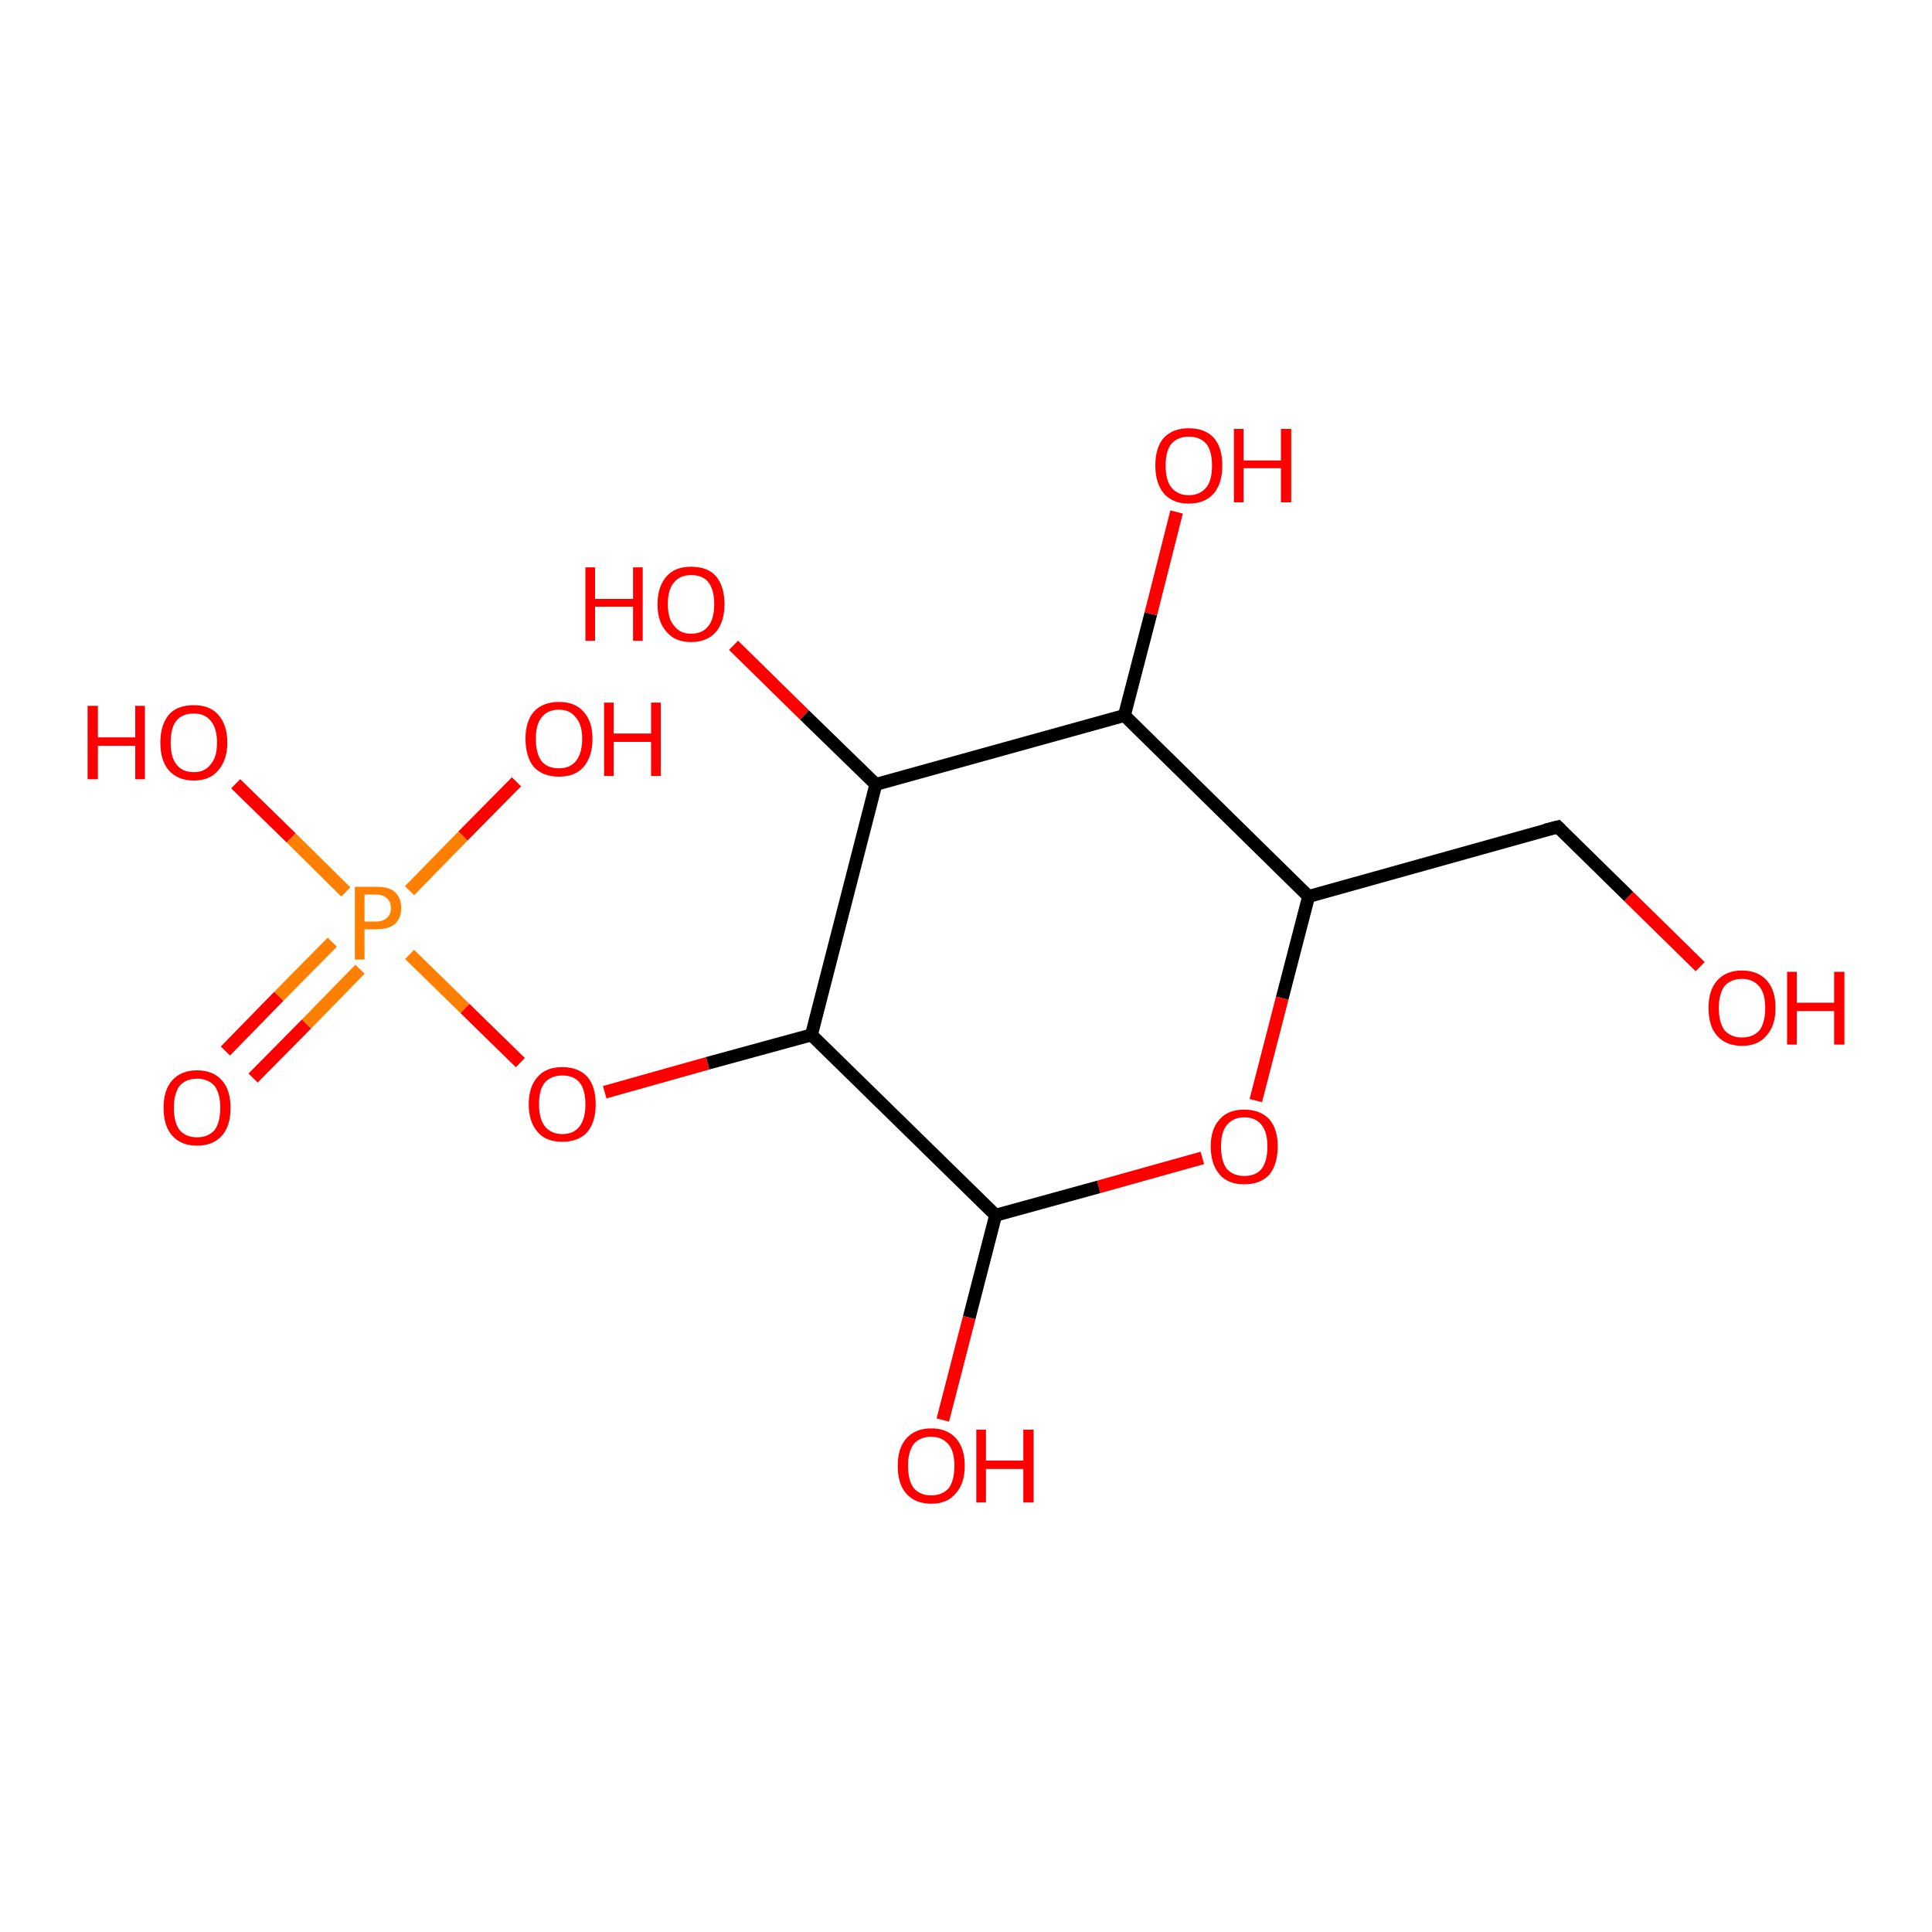 <?xml version='1.0' encoding='iso-8859-1'?>
<svg version='1.1' baseProfile='full'
              xmlns='http://www.w3.org/2000/svg'
                      xmlns:rdkit='http://www.rdkit.org/xml'
                      xmlns:xlink='http://www.w3.org/1999/xlink'
                  xml:space='preserve'
width='300px' height='300px' viewBox='0 0 300 300'>
<!-- END OF HEADER -->
<rect style='opacity:1.0;fill:#FFFFFF;stroke:none' width='300.0' height='300.0' x='0.0' y='0.0'> </rect>
<path class='bond-0 atom-0 atom-1' d='M 35.0,163.2 L 43.3,154.7' style='fill:none;fill-rule:evenodd;stroke:#FF0000;stroke-width:2.0px;stroke-linecap:butt;stroke-linejoin:miter;stroke-opacity:1' />
<path class='bond-0 atom-0 atom-1' d='M 43.3,154.7 L 51.6,146.3' style='fill:none;fill-rule:evenodd;stroke:#FF7F00;stroke-width:2.0px;stroke-linecap:butt;stroke-linejoin:miter;stroke-opacity:1' />
<path class='bond-0 atom-0 atom-1' d='M 39.3,167.4 L 47.6,159.0' style='fill:none;fill-rule:evenodd;stroke:#FF0000;stroke-width:2.0px;stroke-linecap:butt;stroke-linejoin:miter;stroke-opacity:1' />
<path class='bond-0 atom-0 atom-1' d='M 47.6,159.0 L 55.9,150.5' style='fill:none;fill-rule:evenodd;stroke:#FF7F00;stroke-width:2.0px;stroke-linecap:butt;stroke-linejoin:miter;stroke-opacity:1' />
<path class='bond-1 atom-1 atom-2' d='M 63.6,148.2 L 72.2,156.6' style='fill:none;fill-rule:evenodd;stroke:#FF7F00;stroke-width:2.0px;stroke-linecap:butt;stroke-linejoin:miter;stroke-opacity:1' />
<path class='bond-1 atom-1 atom-2' d='M 72.2,156.6 L 80.8,165.0' style='fill:none;fill-rule:evenodd;stroke:#FF0000;stroke-width:2.0px;stroke-linecap:butt;stroke-linejoin:miter;stroke-opacity:1' />
<path class='bond-2 atom-2 atom-3' d='M 93.9,169.6 L 109.9,165.1' style='fill:none;fill-rule:evenodd;stroke:#FF0000;stroke-width:2.0px;stroke-linecap:butt;stroke-linejoin:miter;stroke-opacity:1' />
<path class='bond-2 atom-2 atom-3' d='M 109.9,165.1 L 126.0,160.7' style='fill:none;fill-rule:evenodd;stroke:#000000;stroke-width:2.0px;stroke-linecap:butt;stroke-linejoin:miter;stroke-opacity:1' />
<path class='bond-3 atom-3 atom-4' d='M 126.0,160.7 L 136.0,121.8' style='fill:none;fill-rule:evenodd;stroke:#000000;stroke-width:2.0px;stroke-linecap:butt;stroke-linejoin:miter;stroke-opacity:1' />
<path class='bond-4 atom-4 atom-5' d='M 136.0,121.8 L 124.9,111.0' style='fill:none;fill-rule:evenodd;stroke:#000000;stroke-width:2.0px;stroke-linecap:butt;stroke-linejoin:miter;stroke-opacity:1' />
<path class='bond-4 atom-4 atom-5' d='M 124.9,111.0 L 113.9,100.2' style='fill:none;fill-rule:evenodd;stroke:#FF0000;stroke-width:2.0px;stroke-linecap:butt;stroke-linejoin:miter;stroke-opacity:1' />
<path class='bond-5 atom-4 atom-6' d='M 136.0,121.8 L 174.6,111.1' style='fill:none;fill-rule:evenodd;stroke:#000000;stroke-width:2.0px;stroke-linecap:butt;stroke-linejoin:miter;stroke-opacity:1' />
<path class='bond-6 atom-6 atom-7' d='M 174.6,111.1 L 178.7,95.3' style='fill:none;fill-rule:evenodd;stroke:#000000;stroke-width:2.0px;stroke-linecap:butt;stroke-linejoin:miter;stroke-opacity:1' />
<path class='bond-6 atom-6 atom-7' d='M 178.7,95.3 L 182.7,79.5' style='fill:none;fill-rule:evenodd;stroke:#FF0000;stroke-width:2.0px;stroke-linecap:butt;stroke-linejoin:miter;stroke-opacity:1' />
<path class='bond-7 atom-6 atom-8' d='M 174.6,111.1 L 203.2,139.2' style='fill:none;fill-rule:evenodd;stroke:#000000;stroke-width:2.0px;stroke-linecap:butt;stroke-linejoin:miter;stroke-opacity:1' />
<path class='bond-8 atom-8 atom-9' d='M 203.2,139.2 L 199.1,155.0' style='fill:none;fill-rule:evenodd;stroke:#000000;stroke-width:2.0px;stroke-linecap:butt;stroke-linejoin:miter;stroke-opacity:1' />
<path class='bond-8 atom-8 atom-9' d='M 199.1,155.0 L 195.0,170.9' style='fill:none;fill-rule:evenodd;stroke:#FF0000;stroke-width:2.0px;stroke-linecap:butt;stroke-linejoin:miter;stroke-opacity:1' />
<path class='bond-9 atom-9 atom-10' d='M 186.7,179.8 L 170.6,184.3' style='fill:none;fill-rule:evenodd;stroke:#FF0000;stroke-width:2.0px;stroke-linecap:butt;stroke-linejoin:miter;stroke-opacity:1' />
<path class='bond-9 atom-9 atom-10' d='M 170.6,184.3 L 154.6,188.7' style='fill:none;fill-rule:evenodd;stroke:#000000;stroke-width:2.0px;stroke-linecap:butt;stroke-linejoin:miter;stroke-opacity:1' />
<path class='bond-10 atom-10 atom-11' d='M 154.6,188.7 L 150.5,204.6' style='fill:none;fill-rule:evenodd;stroke:#000000;stroke-width:2.0px;stroke-linecap:butt;stroke-linejoin:miter;stroke-opacity:1' />
<path class='bond-10 atom-10 atom-11' d='M 150.5,204.6 L 146.4,220.5' style='fill:none;fill-rule:evenodd;stroke:#FF0000;stroke-width:2.0px;stroke-linecap:butt;stroke-linejoin:miter;stroke-opacity:1' />
<path class='bond-11 atom-8 atom-12' d='M 203.2,139.2 L 241.9,128.4' style='fill:none;fill-rule:evenodd;stroke:#000000;stroke-width:2.0px;stroke-linecap:butt;stroke-linejoin:miter;stroke-opacity:1' />
<path class='bond-12 atom-12 atom-13' d='M 241.9,128.4 L 252.9,139.2' style='fill:none;fill-rule:evenodd;stroke:#000000;stroke-width:2.0px;stroke-linecap:butt;stroke-linejoin:miter;stroke-opacity:1' />
<path class='bond-12 atom-12 atom-13' d='M 252.9,139.2 L 264.0,150.1' style='fill:none;fill-rule:evenodd;stroke:#FF0000;stroke-width:2.0px;stroke-linecap:butt;stroke-linejoin:miter;stroke-opacity:1' />
<path class='bond-13 atom-1 atom-14' d='M 63.6,138.3 L 71.9,129.8' style='fill:none;fill-rule:evenodd;stroke:#FF7F00;stroke-width:2.0px;stroke-linecap:butt;stroke-linejoin:miter;stroke-opacity:1' />
<path class='bond-13 atom-1 atom-14' d='M 71.9,129.8 L 80.2,121.4' style='fill:none;fill-rule:evenodd;stroke:#FF0000;stroke-width:2.0px;stroke-linecap:butt;stroke-linejoin:miter;stroke-opacity:1' />
<path class='bond-14 atom-1 atom-15' d='M 53.7,138.5 L 45.2,130.1' style='fill:none;fill-rule:evenodd;stroke:#FF7F00;stroke-width:2.0px;stroke-linecap:butt;stroke-linejoin:miter;stroke-opacity:1' />
<path class='bond-14 atom-1 atom-15' d='M 45.2,130.1 L 36.6,121.7' style='fill:none;fill-rule:evenodd;stroke:#FF0000;stroke-width:2.0px;stroke-linecap:butt;stroke-linejoin:miter;stroke-opacity:1' />
<path class='bond-15 atom-10 atom-3' d='M 154.6,188.7 L 126.0,160.7' style='fill:none;fill-rule:evenodd;stroke:#000000;stroke-width:2.0px;stroke-linecap:butt;stroke-linejoin:miter;stroke-opacity:1' />
<path d='M 239.9,128.9 L 241.9,128.4 L 242.4,128.9' style='fill:none;stroke:#000000;stroke-width:2.0px;stroke-linecap:butt;stroke-linejoin:miter;stroke-opacity:1;' />
<path class='atom-0' d='M 25.4 172.0
Q 25.4 169.3, 26.7 167.8
Q 28.1 166.2, 30.6 166.2
Q 33.1 166.2, 34.5 167.8
Q 35.8 169.3, 35.8 172.0
Q 35.8 174.8, 34.5 176.3
Q 33.1 177.9, 30.6 177.9
Q 28.1 177.9, 26.7 176.3
Q 25.4 174.8, 25.4 172.0
M 30.6 176.6
Q 32.3 176.6, 33.3 175.5
Q 34.2 174.3, 34.2 172.0
Q 34.2 169.8, 33.3 168.6
Q 32.3 167.5, 30.6 167.5
Q 28.9 167.5, 27.9 168.6
Q 27.0 169.8, 27.0 172.0
Q 27.0 174.3, 27.9 175.5
Q 28.9 176.6, 30.6 176.6
' fill='#FF0000'/>
<path class='atom-1' d='M 58.4 137.7
Q 60.4 137.7, 61.3 138.5
Q 62.3 139.4, 62.3 141.0
Q 62.3 142.6, 61.3 143.5
Q 60.3 144.3, 58.4 144.3
L 56.6 144.3
L 56.6 149.0
L 55.1 149.0
L 55.1 137.7
L 58.4 137.7
M 58.4 143.1
Q 59.5 143.1, 60.1 142.5
Q 60.7 142.0, 60.7 141.0
Q 60.7 140.0, 60.1 139.5
Q 59.5 138.9, 58.4 138.9
L 56.6 138.9
L 56.6 143.1
L 58.4 143.1
' fill='#FF7F00'/>
<path class='atom-2' d='M 82.1 171.5
Q 82.1 168.7, 83.5 167.2
Q 84.8 165.7, 87.3 165.7
Q 89.8 165.7, 91.2 167.2
Q 92.5 168.7, 92.5 171.5
Q 92.5 174.2, 91.2 175.8
Q 89.8 177.3, 87.3 177.3
Q 84.8 177.3, 83.5 175.8
Q 82.1 174.2, 82.1 171.5
M 87.3 176.1
Q 89.1 176.1, 90.0 174.9
Q 90.9 173.7, 90.9 171.5
Q 90.9 169.2, 90.0 168.1
Q 89.1 167.0, 87.3 167.0
Q 85.6 167.0, 84.6 168.1
Q 83.7 169.2, 83.7 171.5
Q 83.7 173.7, 84.6 174.9
Q 85.6 176.1, 87.3 176.1
' fill='#FF0000'/>
<path class='atom-5' d='M 90.9 88.1
L 92.4 88.1
L 92.4 93.0
L 98.3 93.0
L 98.3 88.1
L 99.8 88.1
L 99.8 99.5
L 98.3 99.5
L 98.3 94.2
L 92.4 94.2
L 92.4 99.5
L 90.9 99.5
L 90.9 88.1
' fill='#FF0000'/>
<path class='atom-5' d='M 102.1 93.8
Q 102.1 91.1, 103.5 89.5
Q 104.8 88.0, 107.3 88.0
Q 109.9 88.0, 111.2 89.5
Q 112.5 91.1, 112.5 93.8
Q 112.5 96.5, 111.2 98.1
Q 109.8 99.7, 107.3 99.7
Q 104.8 99.7, 103.5 98.1
Q 102.1 96.6, 102.1 93.8
M 107.3 98.4
Q 109.1 98.4, 110.0 97.2
Q 110.9 96.1, 110.9 93.8
Q 110.9 91.6, 110.0 90.4
Q 109.1 89.3, 107.3 89.3
Q 105.6 89.3, 104.7 90.4
Q 103.7 91.5, 103.7 93.8
Q 103.7 96.1, 104.7 97.2
Q 105.6 98.4, 107.3 98.4
' fill='#FF0000'/>
<path class='atom-7' d='M 179.4 72.3
Q 179.4 69.5, 180.7 68.0
Q 182.1 66.5, 184.6 66.5
Q 187.1 66.5, 188.5 68.0
Q 189.8 69.5, 189.8 72.3
Q 189.8 75.0, 188.5 76.6
Q 187.1 78.2, 184.6 78.2
Q 182.1 78.2, 180.7 76.6
Q 179.4 75.0, 179.4 72.3
M 184.6 76.9
Q 186.3 76.9, 187.3 75.7
Q 188.2 74.6, 188.2 72.3
Q 188.2 70.0, 187.3 68.9
Q 186.3 67.8, 184.6 67.8
Q 182.9 67.8, 181.9 68.9
Q 181.0 70.0, 181.0 72.3
Q 181.0 74.6, 181.9 75.7
Q 182.9 76.9, 184.6 76.9
' fill='#FF0000'/>
<path class='atom-7' d='M 191.6 66.6
L 193.1 66.6
L 193.1 71.5
L 198.9 71.5
L 198.9 66.6
L 200.5 66.6
L 200.5 78.0
L 198.9 78.0
L 198.9 72.7
L 193.1 72.7
L 193.1 78.0
L 191.6 78.0
L 191.6 66.6
' fill='#FF0000'/>
<path class='atom-9' d='M 188.0 178.0
Q 188.0 175.3, 189.4 173.8
Q 190.7 172.3, 193.2 172.3
Q 195.7 172.3, 197.1 173.8
Q 198.4 175.3, 198.4 178.0
Q 198.4 180.8, 197.1 182.4
Q 195.7 183.9, 193.2 183.9
Q 190.7 183.9, 189.4 182.4
Q 188.0 180.8, 188.0 178.0
M 193.2 182.6
Q 195.0 182.6, 195.9 181.5
Q 196.8 180.3, 196.8 178.0
Q 196.8 175.8, 195.9 174.7
Q 195.0 173.5, 193.2 173.5
Q 191.5 173.5, 190.5 174.7
Q 189.6 175.8, 189.6 178.0
Q 189.6 180.3, 190.5 181.5
Q 191.5 182.6, 193.2 182.6
' fill='#FF0000'/>
<path class='atom-11' d='M 139.4 227.6
Q 139.4 224.9, 140.7 223.4
Q 142.1 221.8, 144.6 221.8
Q 147.1 221.8, 148.5 223.4
Q 149.8 224.9, 149.8 227.6
Q 149.8 230.4, 148.4 231.9
Q 147.1 233.5, 144.6 233.5
Q 142.1 233.5, 140.7 231.9
Q 139.4 230.4, 139.4 227.6
M 144.6 232.2
Q 146.3 232.2, 147.3 231.1
Q 148.2 229.9, 148.2 227.6
Q 148.2 225.4, 147.3 224.3
Q 146.3 223.1, 144.6 223.1
Q 142.9 223.1, 141.9 224.2
Q 141.0 225.4, 141.0 227.6
Q 141.0 229.9, 141.9 231.1
Q 142.9 232.2, 144.6 232.2
' fill='#FF0000'/>
<path class='atom-11' d='M 151.6 222.0
L 153.1 222.0
L 153.1 226.8
L 158.9 226.8
L 158.9 222.0
L 160.5 222.0
L 160.5 233.3
L 158.9 233.3
L 158.9 228.1
L 153.1 228.1
L 153.1 233.3
L 151.6 233.3
L 151.6 222.0
' fill='#FF0000'/>
<path class='atom-13' d='M 265.3 156.5
Q 265.3 153.8, 266.6 152.3
Q 268.0 150.7, 270.5 150.7
Q 273.0 150.7, 274.4 152.3
Q 275.7 153.8, 275.7 156.5
Q 275.7 159.3, 274.3 160.8
Q 273.0 162.4, 270.5 162.4
Q 268.0 162.4, 266.6 160.8
Q 265.3 159.3, 265.3 156.5
M 270.5 161.1
Q 272.2 161.1, 273.2 160.0
Q 274.1 158.8, 274.1 156.5
Q 274.1 154.3, 273.2 153.2
Q 272.2 152.0, 270.5 152.0
Q 268.8 152.0, 267.8 153.1
Q 266.9 154.3, 266.9 156.5
Q 266.9 158.8, 267.8 160.0
Q 268.8 161.1, 270.5 161.1
' fill='#FF0000'/>
<path class='atom-13' d='M 277.5 150.9
L 279.0 150.9
L 279.0 155.7
L 284.8 155.7
L 284.8 150.9
L 286.4 150.9
L 286.4 162.2
L 284.8 162.2
L 284.8 157.0
L 279.0 157.0
L 279.0 162.2
L 277.5 162.2
L 277.5 150.9
' fill='#FF0000'/>
<path class='atom-14' d='M 81.6 114.7
Q 81.6 112.0, 82.9 110.5
Q 84.3 109.0, 86.8 109.0
Q 89.3 109.0, 90.6 110.5
Q 92.0 112.0, 92.0 114.7
Q 92.0 117.5, 90.6 119.1
Q 89.3 120.6, 86.8 120.6
Q 84.3 120.6, 82.9 119.1
Q 81.6 117.5, 81.6 114.7
M 86.8 119.3
Q 88.5 119.3, 89.4 118.2
Q 90.4 117.0, 90.4 114.7
Q 90.4 112.5, 89.4 111.4
Q 88.5 110.2, 86.8 110.2
Q 85.0 110.2, 84.1 111.4
Q 83.2 112.5, 83.2 114.7
Q 83.2 117.0, 84.1 118.2
Q 85.0 119.3, 86.8 119.3
' fill='#FF0000'/>
<path class='atom-14' d='M 93.8 109.1
L 95.3 109.1
L 95.3 113.9
L 101.1 113.9
L 101.1 109.1
L 102.6 109.1
L 102.6 120.5
L 101.1 120.5
L 101.1 115.2
L 95.3 115.2
L 95.3 120.5
L 93.8 120.5
L 93.8 109.1
' fill='#FF0000'/>
<path class='atom-15' d='M 13.6 109.6
L 15.2 109.6
L 15.2 114.5
L 21.0 114.5
L 21.0 109.6
L 22.5 109.6
L 22.5 121.0
L 21.0 121.0
L 21.0 115.8
L 15.2 115.8
L 15.2 121.0
L 13.6 121.0
L 13.6 109.6
' fill='#FF0000'/>
<path class='atom-15' d='M 24.9 115.3
Q 24.9 112.6, 26.2 111.0
Q 27.5 109.5, 30.1 109.5
Q 32.6 109.5, 33.9 111.0
Q 35.3 112.6, 35.3 115.3
Q 35.3 118.0, 33.9 119.6
Q 32.6 121.2, 30.1 121.2
Q 27.6 121.2, 26.2 119.6
Q 24.9 118.1, 24.9 115.3
M 30.1 119.9
Q 31.8 119.9, 32.7 118.7
Q 33.7 117.6, 33.7 115.3
Q 33.7 113.1, 32.7 111.9
Q 31.8 110.8, 30.1 110.8
Q 28.3 110.8, 27.4 111.9
Q 26.5 113.0, 26.5 115.3
Q 26.5 117.6, 27.4 118.7
Q 28.3 119.9, 30.1 119.9
' fill='#FF0000'/>
</svg>
